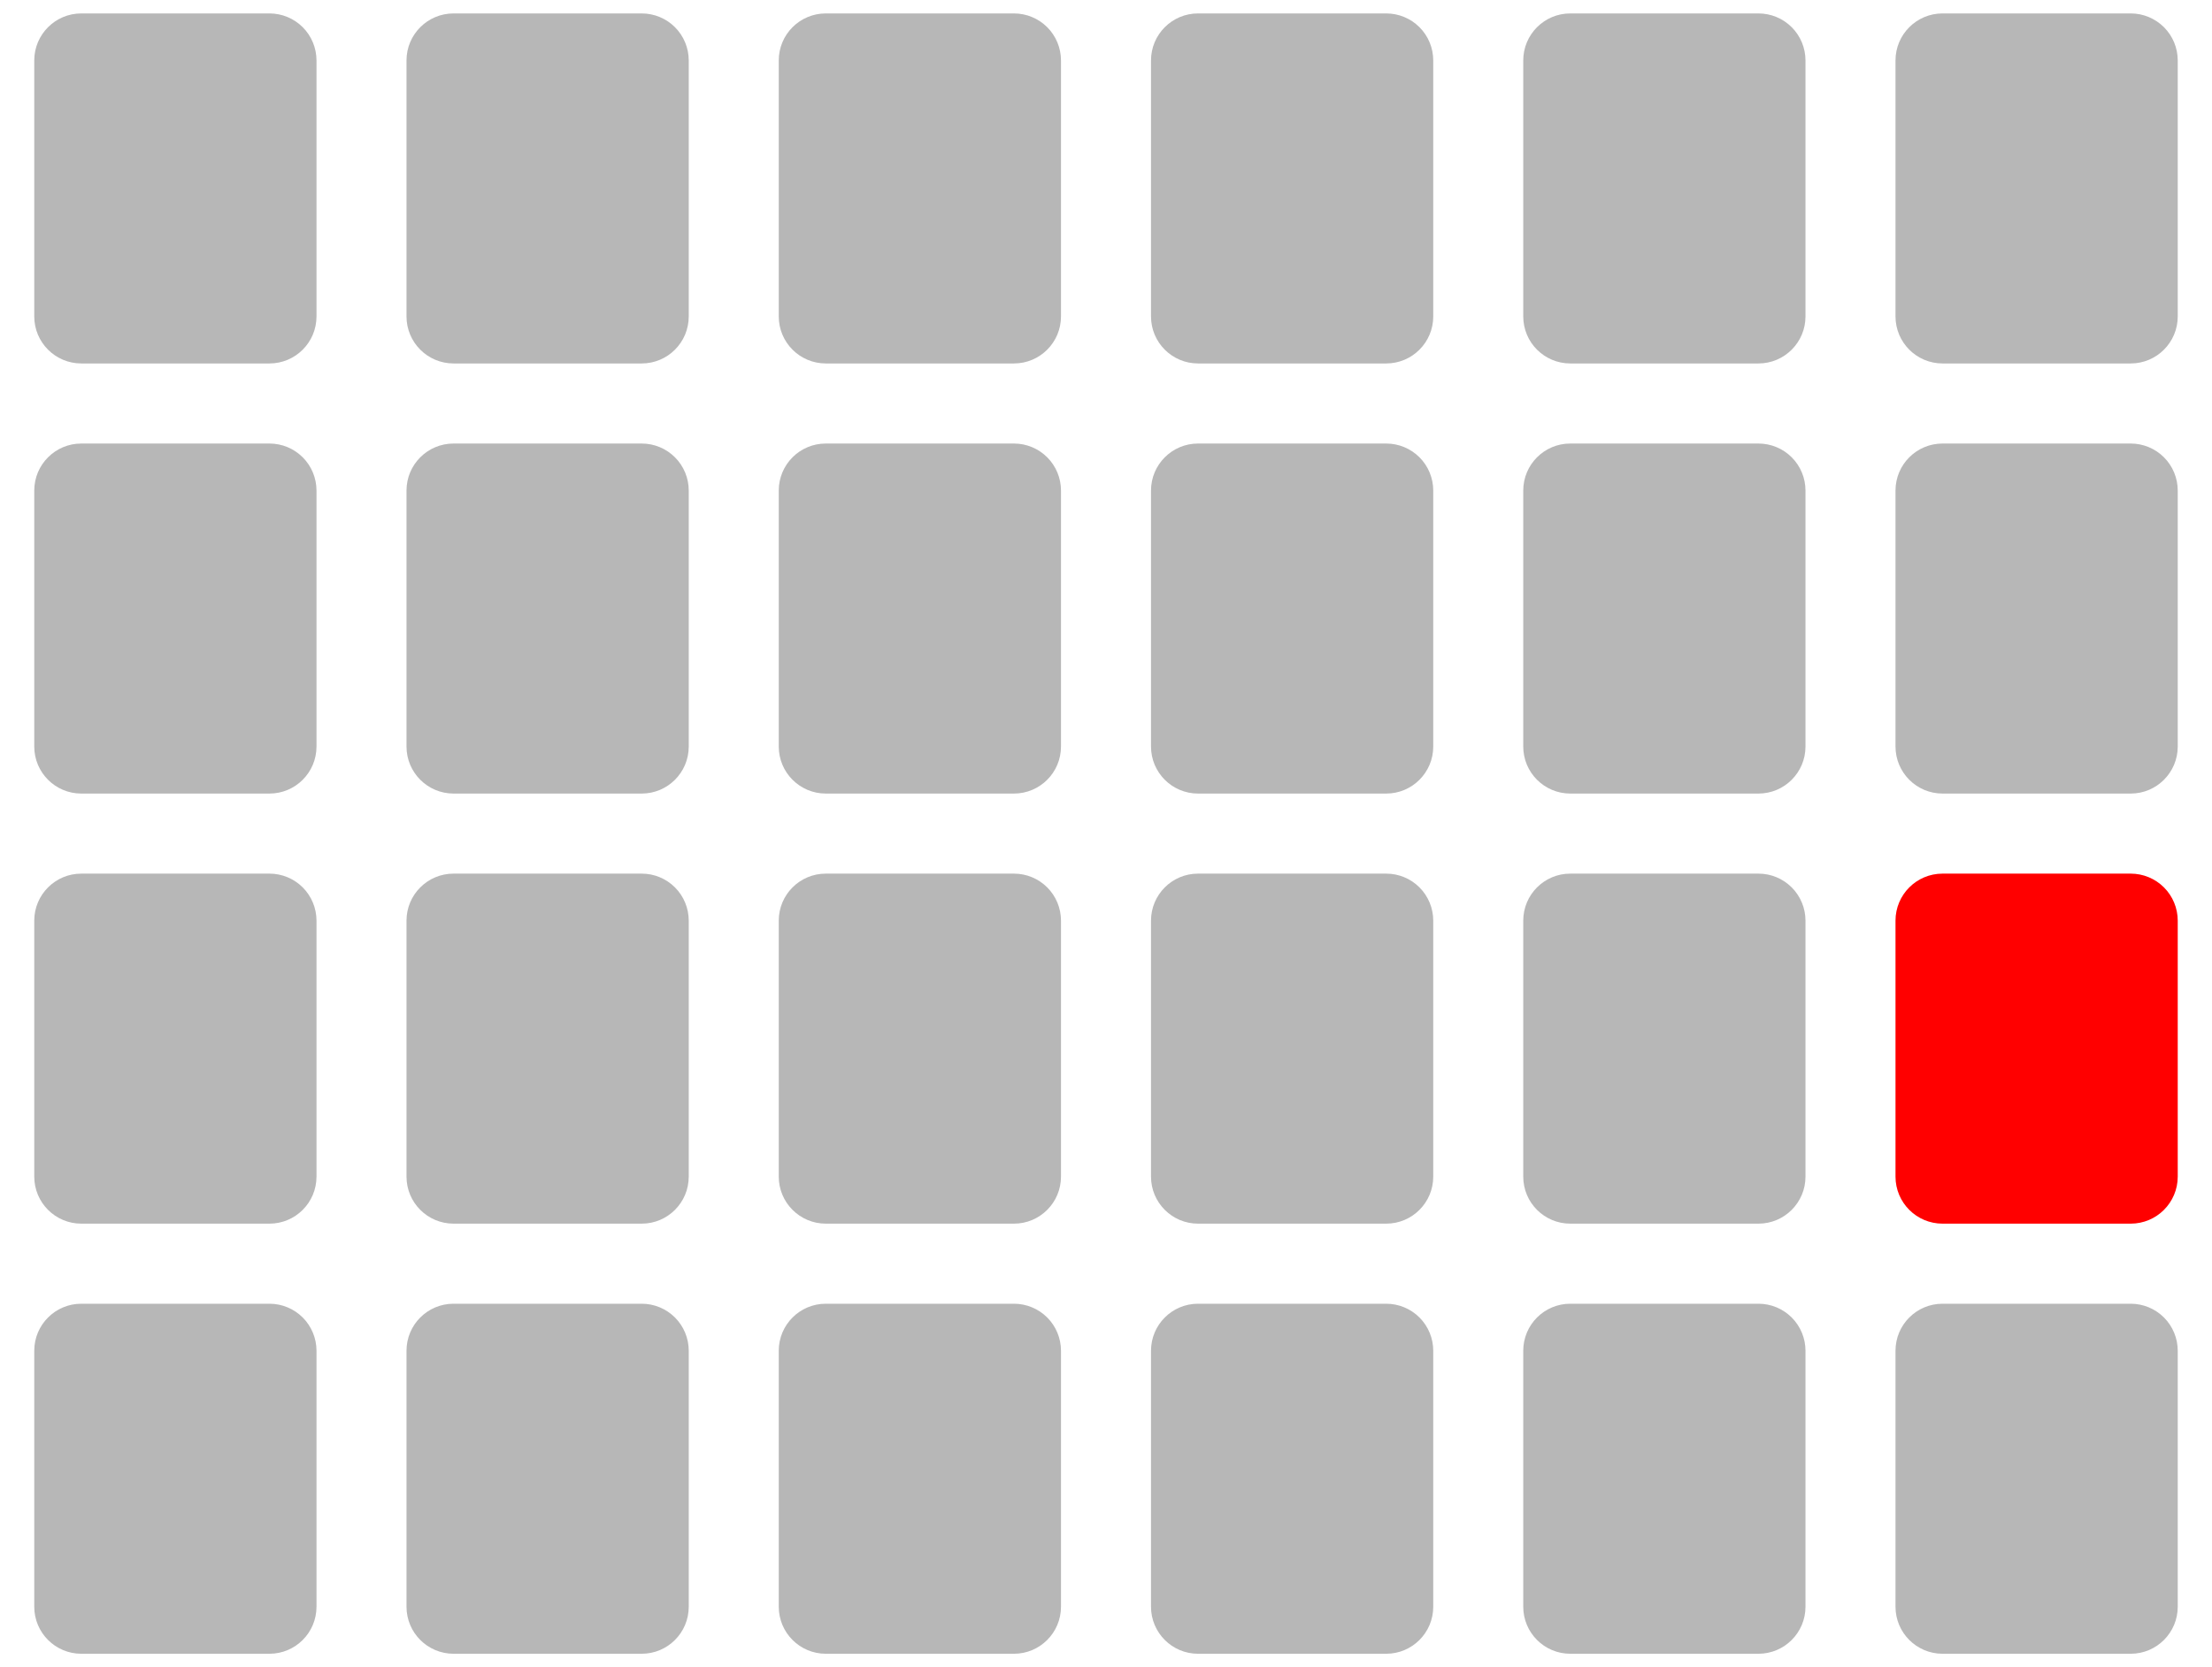 <svg version="1.1" viewBox="0.0 0.0 269.307 202.971" fill="none" stroke="none" stroke-linecap="square" stroke-miterlimit="10" xmlns:xlink="http://www.w3.org/1999/xlink" xmlns="http://www.w3.org/2000/svg"><clipPath id="p.0"><path d="m0 0l269.307 0l0 202.971l-269.307 0l0 -202.971z" clip-rule="nonzero"/></clipPath><g clip-path="url(#p.0)"><path fill="#000000" fill-opacity="0.0" d="m0 0l269.307 0l0 202.971l-269.307 0z" fill-rule="evenodd"/><path fill="#b7b7b7" d="m4.171 7.362l0 0c0 -3.163 2.564 -5.727 5.727 -5.727l22.908 0l0 0c1.519 0 2.976 0.603 4.05 1.677c1.074 1.074 1.677 2.531 1.677 4.05l0 31.16c0 3.163 -2.564 5.727 -5.727 5.727l-22.908 0c-3.163 0 -5.727 -2.564 -5.727 -5.727z" fill-rule="evenodd"/><path fill="#b7b7b7" d="m49.491 7.362l0 0c0 -3.163 2.564 -5.727 5.727 -5.727l22.908 0l0 0c1.519 0 2.976 0.603 4.05 1.677c1.074 1.074 1.677 2.531 1.677 4.05l0 31.16c0 3.163 -2.564 5.727 -5.727 5.727l-22.908 0c-3.163 0 -5.727 -2.564 -5.727 -5.727z" fill-rule="evenodd"/><path fill="#b7b7b7" d="m94.812 7.362l0 0c0 -3.163 2.564 -5.727 5.727 -5.727l22.908 0l0 0c1.519 0 2.976 0.603 4.05 1.677c1.074 1.074 1.677 2.531 1.677 4.05l0 31.16c0 3.163 -2.564 5.727 -5.727 5.727l-22.908 0c-3.163 0 -5.727 -2.564 -5.727 -5.727z" fill-rule="evenodd"/><path fill="#b7b7b7" d="m140.133 7.362l0 0c0 -3.163 2.564 -5.727 5.727 -5.727l22.908 0l0 0c1.519 0 2.976 0.603 4.05 1.677c1.074 1.074 1.677 2.531 1.677 4.05l0 31.16c0 3.163 -2.564 5.727 -5.727 5.727l-22.908 0c-3.163 0 -5.727 -2.564 -5.727 -5.727z" fill-rule="evenodd"/><path fill="#b7b7b7" d="m4.171 59.725l0 0c0 -3.163 2.564 -5.727 5.727 -5.727l22.908 0l0 0c1.519 0 2.976 0.603 4.05 1.677c1.074 1.074 1.677 2.531 1.677 4.05l0 31.16c0 3.163 -2.564 5.727 -5.727 5.727l-22.908 0c-3.163 0 -5.727 -2.564 -5.727 -5.727z" fill-rule="evenodd"/><path fill="#b7b7b7" d="m49.491 59.725l0 0c0 -3.163 2.564 -5.727 5.727 -5.727l22.908 0l0 0c1.519 0 2.976 0.603 4.05 1.677c1.074 1.074 1.677 2.531 1.677 4.05l0 31.16c0 3.163 -2.564 5.727 -5.727 5.727l-22.908 0c-3.163 0 -5.727 -2.564 -5.727 -5.727z" fill-rule="evenodd"/><path fill="#b7b7b7" d="m94.812 59.725l0 0c0 -3.163 2.564 -5.727 5.727 -5.727l22.908 0l0 0c1.519 0 2.976 0.603 4.05 1.677c1.074 1.074 1.677 2.531 1.677 4.05l0 31.16c0 3.163 -2.564 5.727 -5.727 5.727l-22.908 0c-3.163 0 -5.727 -2.564 -5.727 -5.727z" fill-rule="evenodd"/><path fill="#b7b7b7" d="m140.133 59.725l0 0c0 -3.163 2.564 -5.727 5.727 -5.727l22.908 0l0 0c1.519 0 2.976 0.603 4.05 1.677c1.074 1.074 1.677 2.531 1.677 4.05l0 31.16c0 3.163 -2.564 5.727 -5.727 5.727l-22.908 0c-3.163 0 -5.727 -2.564 -5.727 -5.727z" fill-rule="evenodd"/><path fill="#b7b7b7" d="m4.171 112.087l0 0c0 -3.163 2.564 -5.727 5.727 -5.727l22.908 0l0 0c1.519 0 2.976 0.603 4.05 1.677c1.074 1.074 1.677 2.531 1.677 4.05l0 31.16c0 3.163 -2.564 5.727 -5.727 5.727l-22.908 0c-3.163 0 -5.727 -2.564 -5.727 -5.727z" fill-rule="evenodd"/><path fill="#b7b7b7" d="m49.491 112.087l0 0c0 -3.163 2.564 -5.727 5.727 -5.727l22.908 0l0 0c1.519 0 2.976 0.603 4.05 1.677c1.074 1.074 1.677 2.531 1.677 4.05l0 31.16c0 3.163 -2.564 5.727 -5.727 5.727l-22.908 0c-3.163 0 -5.727 -2.564 -5.727 -5.727z" fill-rule="evenodd"/><path fill="#b7b7b7" d="m94.812 112.087l0 0c0 -3.163 2.564 -5.727 5.727 -5.727l22.908 0l0 0c1.519 0 2.976 0.603 4.05 1.677c1.074 1.074 1.677 2.531 1.677 4.05l0 31.16c0 3.163 -2.564 5.727 -5.727 5.727l-22.908 0c-3.163 0 -5.727 -2.564 -5.727 -5.727z" fill-rule="evenodd"/><path fill="#b7b7b7" d="m140.133 112.087l0 0c0 -3.163 2.564 -5.727 5.727 -5.727l22.908 0l0 0c1.519 0 2.976 0.603 4.05 1.677c1.074 1.074 1.677 2.531 1.677 4.05l0 31.16c0 3.163 -2.564 5.727 -5.727 5.727l-22.908 0c-3.163 0 -5.727 -2.564 -5.727 -5.727z" fill-rule="evenodd"/><path fill="#b7b7b7" d="m4.171 164.45l0 0c0 -3.163 2.564 -5.727 5.727 -5.727l22.908 0l0 0c1.519 0 2.976 0.603 4.05 1.677c1.074 1.074 1.677 2.531 1.677 4.05l0 31.16c0 3.163 -2.564 5.727 -5.727 5.727l-22.908 0c-3.163 0 -5.727 -2.564 -5.727 -5.727z" fill-rule="evenodd"/><path fill="#b7b7b7" d="m49.491 164.45l0 0c0 -3.163 2.564 -5.727 5.727 -5.727l22.908 0l0 0c1.519 0 2.976 0.603 4.05 1.677c1.074 1.074 1.677 2.531 1.677 4.05l0 31.16c0 3.163 -2.564 5.727 -5.727 5.727l-22.908 0c-3.163 0 -5.727 -2.564 -5.727 -5.727z" fill-rule="evenodd"/><path fill="#b7b7b7" d="m94.812 164.45l0 0c0 -3.163 2.564 -5.727 5.727 -5.727l22.908 0l0 0c1.519 0 2.976 0.603 4.05 1.677c1.074 1.074 1.677 2.531 1.677 4.05l0 31.16c0 3.163 -2.564 5.727 -5.727 5.727l-22.908 0c-3.163 0 -5.727 -2.564 -5.727 -5.727z" fill-rule="evenodd"/><path fill="#b7b7b7" d="m140.133 164.45l0 0c0 -3.163 2.564 -5.727 5.727 -5.727l22.908 0l0 0c1.519 0 2.976 0.603 4.05 1.677c1.074 1.074 1.677 2.531 1.677 4.05l0 31.16c0 3.163 -2.564 5.727 -5.727 5.727l-22.908 0c-3.163 0 -5.727 -2.564 -5.727 -5.727z" fill-rule="evenodd"/><path fill="#b7b7b7" d="m185.453 7.362l0 0c0 -3.163 2.564 -5.727 5.727 -5.727l22.908 0l0 0c1.519 0 2.976 0.603 4.05 1.677c1.074 1.074 1.677 2.531 1.677 4.05l0 31.16c0 3.163 -2.564 5.727 -5.727 5.727l-22.908 0c-3.163 0 -5.727 -2.564 -5.727 -5.727z" fill-rule="evenodd"/><path fill="#b7b7b7" d="m185.453 59.725l0 0c0 -3.163 2.564 -5.727 5.727 -5.727l22.908 0l0 0c1.519 0 2.976 0.603 4.05 1.677c1.074 1.074 1.677 2.531 1.677 4.05l0 31.16c0 3.163 -2.564 5.727 -5.727 5.727l-22.908 0c-3.163 0 -5.727 -2.564 -5.727 -5.727z" fill-rule="evenodd"/><path fill="#b7b7b7" d="m185.453 112.087l0 0c0 -3.163 2.564 -5.727 5.727 -5.727l22.908 0l0 0c1.519 0 2.976 0.603 4.05 1.677c1.074 1.074 1.677 2.531 1.677 4.05l0 31.16c0 3.163 -2.564 5.727 -5.727 5.727l-22.908 0c-3.163 0 -5.727 -2.564 -5.727 -5.727z" fill-rule="evenodd"/><path fill="#b7b7b7" d="m185.453 164.45l0 0c0 -3.163 2.564 -5.727 5.727 -5.727l22.908 0l0 0c1.519 0 2.976 0.603 4.05 1.677c1.074 1.074 1.677 2.531 1.677 4.05l0 31.16c0 3.163 -2.564 5.727 -5.727 5.727l-22.908 0c-3.163 0 -5.727 -2.564 -5.727 -5.727z" fill-rule="evenodd"/><path fill="#b7b7b7" d="m230.774 7.362l0 0c0 -3.163 2.564 -5.727 5.727 -5.727l22.908 0l0 0c1.519 0 2.976 0.603 4.05 1.677c1.074 1.074 1.677 2.531 1.677 4.05l0 31.16c0 3.163 -2.564 5.727 -5.727 5.727l-22.908 0c-3.163 0 -5.727 -2.564 -5.727 -5.727z" fill-rule="evenodd"/><path fill="#b7b7b7" d="m230.774 59.725l0 0c0 -3.163 2.564 -5.727 5.727 -5.727l22.908 0l0 0c1.519 0 2.976 0.603 4.05 1.677c1.074 1.074 1.677 2.531 1.677 4.05l0 31.16c0 3.163 -2.564 5.727 -5.727 5.727l-22.908 0c-3.163 0 -5.727 -2.564 -5.727 -5.727z" fill-rule="evenodd"/><path fill="#ff0000" d="m230.774 112.087l0 0c0 -3.163 2.564 -5.727 5.727 -5.727l22.908 0l0 0c1.519 0 2.976 0.603 4.05 1.677c1.074 1.074 1.677 2.531 1.677 4.05l0 31.16c0 3.163 -2.564 5.727 -5.727 5.727l-22.908 0c-3.163 0 -5.727 -2.564 -5.727 -5.727z" fill-rule="evenodd"/><path fill="#b7b7b7" d="m230.774 164.45l0 0c0 -3.163 2.564 -5.727 5.727 -5.727l22.908 0l0 0c1.519 0 2.976 0.603 4.05 1.677c1.074 1.074 1.677 2.531 1.677 4.05l0 31.16c0 3.163 -2.564 5.727 -5.727 5.727l-22.908 0c-3.163 0 -5.727 -2.564 -5.727 -5.727z" fill-rule="evenodd"/></g></svg>
